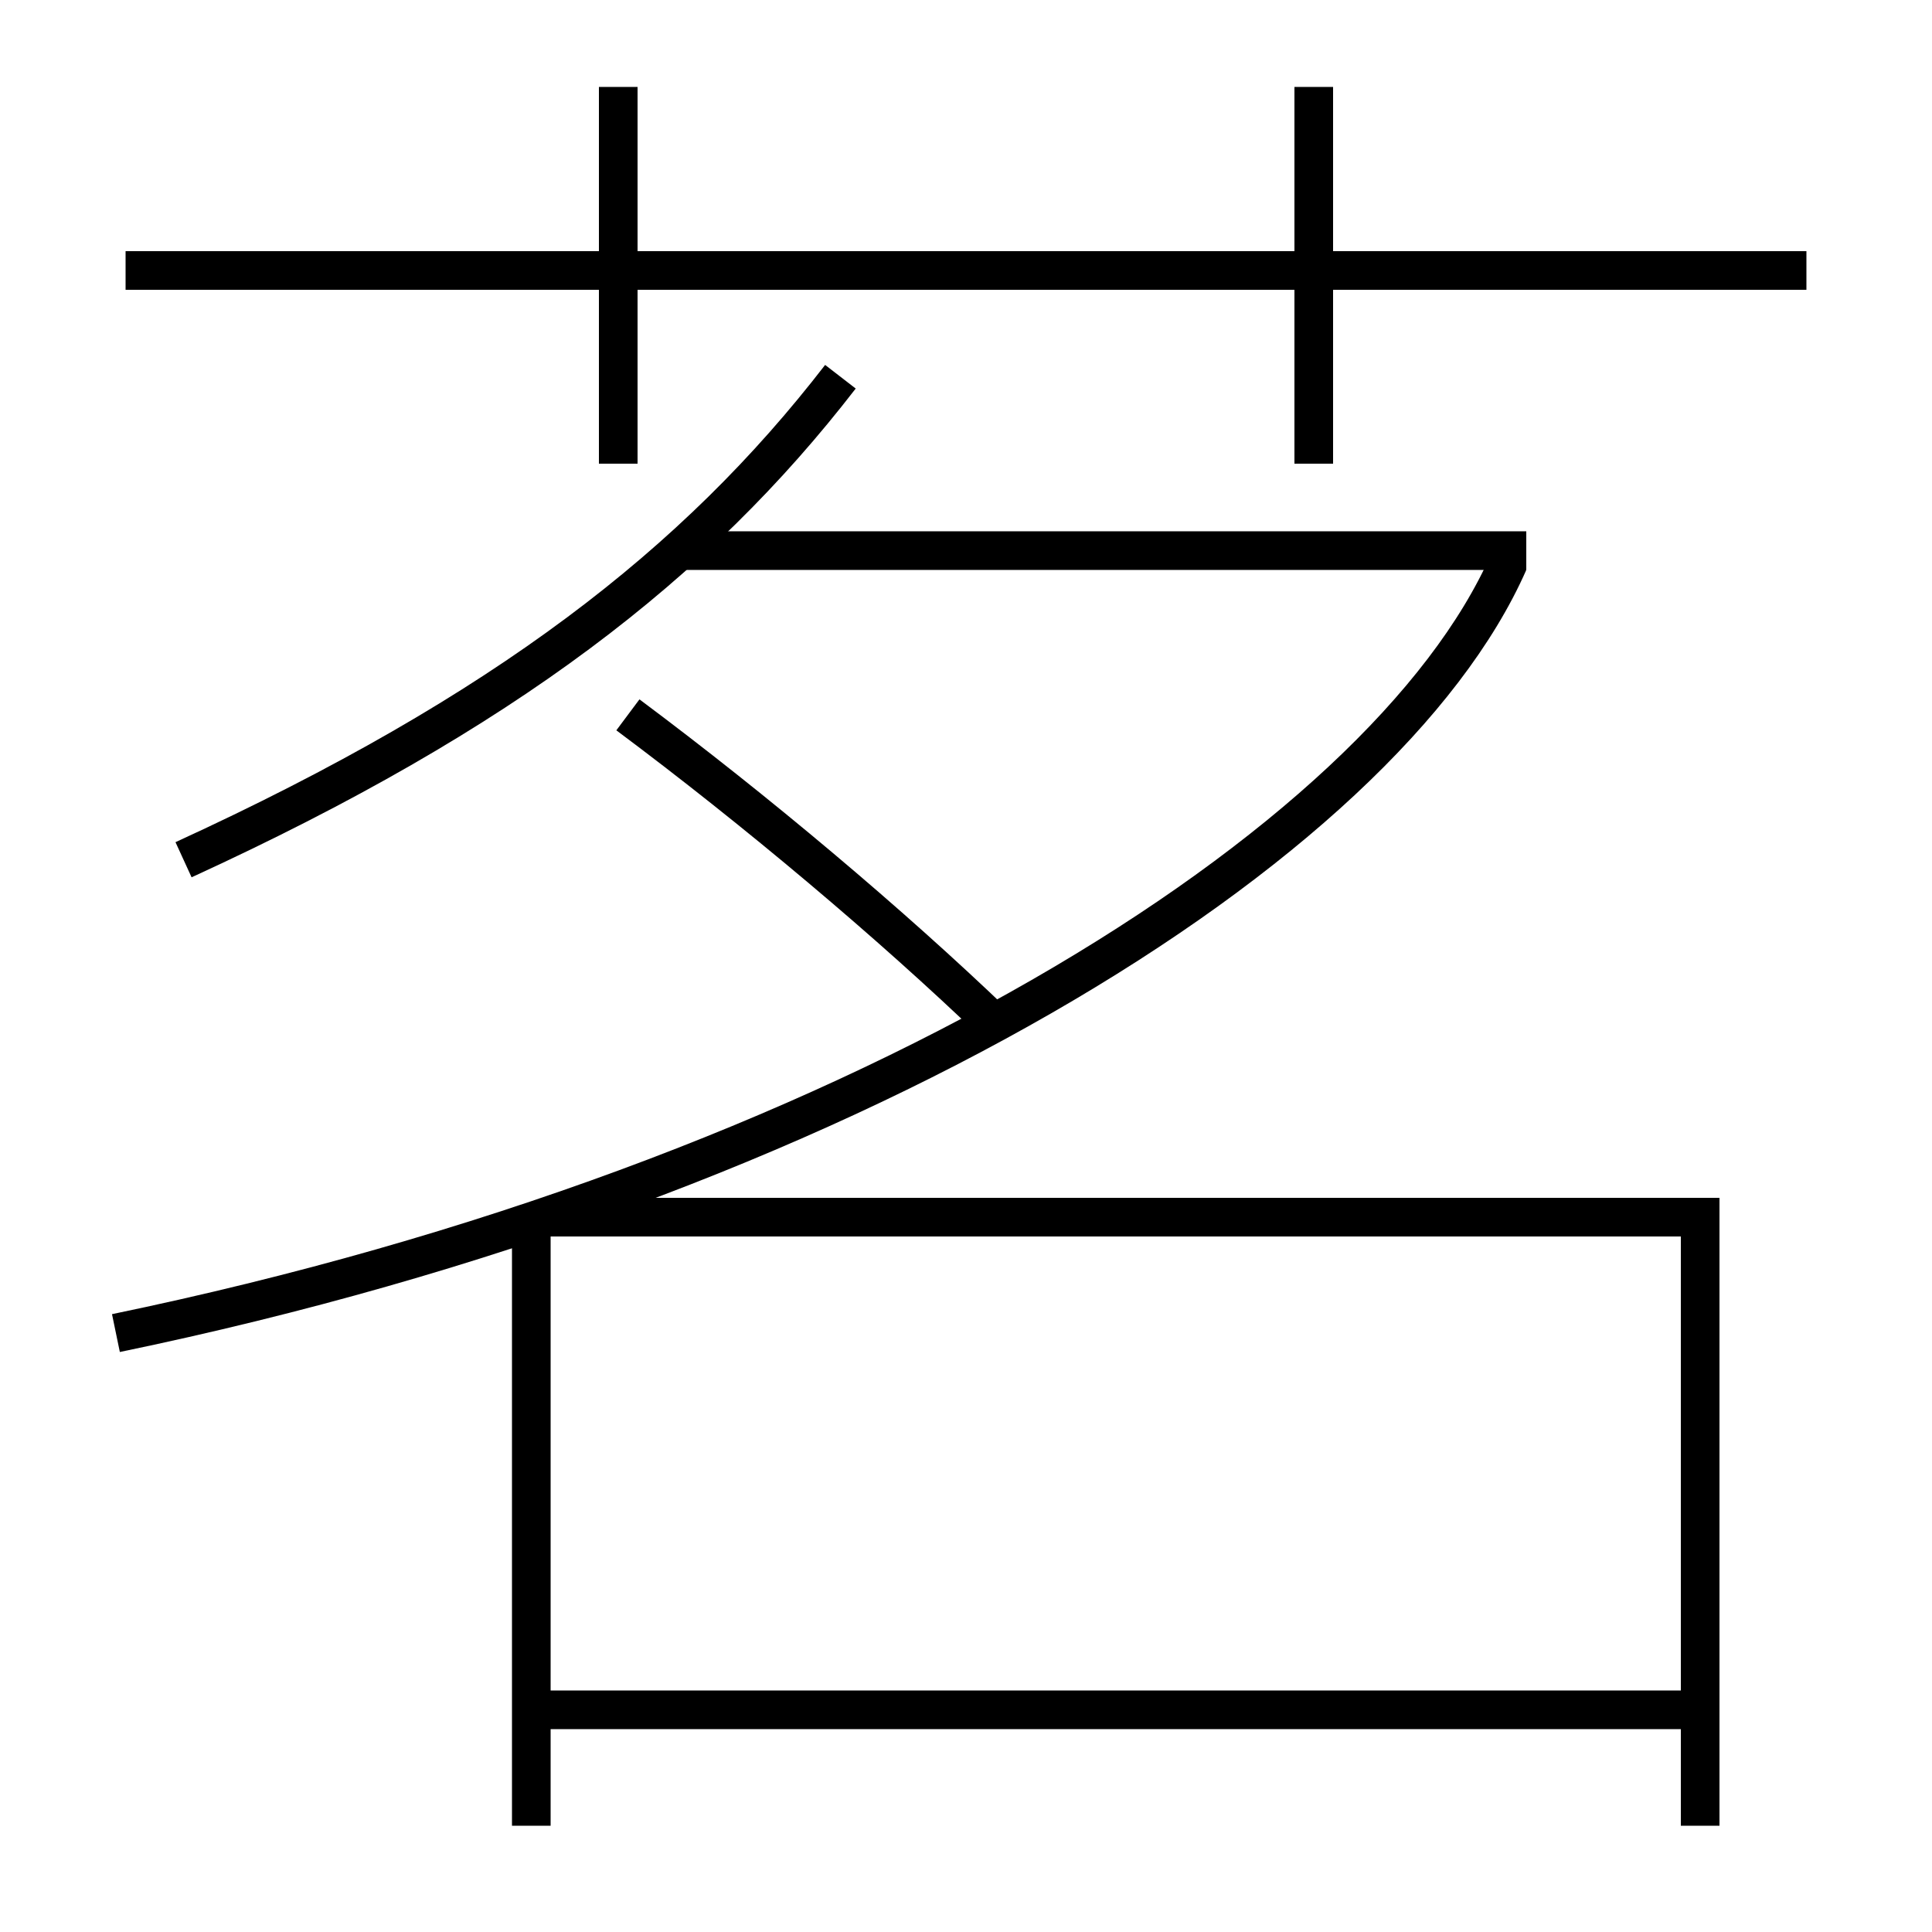 <?xml version='1.0' encoding='utf-8'?>
<svg xmlns="http://www.w3.org/2000/svg" height="100px" version="1.0" viewBox="0 0 100 100" width="100px" x="0px" y="0px">
<line fill="none" stroke="#000000" stroke-width="2" x1="27.5" x2="27.5" y1="63" y2="94.5" /><line fill="none" stroke="#000000" stroke-width="2" x1="6.5" x2="93.5" y1="14" y2="14" /><line fill="none" stroke="#000000" stroke-width="2" x1="32" x2="32" y1="24" y2="4.5" /><line fill="none" stroke="#000000" stroke-width="2" x1="68" x2="68" y1="24" y2="4.5" /><line fill="none" stroke="#000000" stroke-width="2" x1="35" x2="79" y1="28.5" y2="28.5" /><polyline fill="none" points="88,94.5 88,63 28,63" stroke="#000000" stroke-width="2" /><path d="M51.5,53 c-5.408,-5.19 -12.348,-11.035 -19,-16" fill="none" stroke="#000000" stroke-width="2" /><path d="M9.5,44.5 c16.619,-7.618 26.529,-15.325 34,-25" fill="none" stroke="#000000" stroke-width="2" /><path d="M27.5,88.5 h60.5 H27.5 z" fill="none" stroke="#000000" stroke-width="2" /><path d="M78.085,29.098 c-6.456,14.662 -34.017,32.017 -72.085,39.902" fill="none" stroke="#000000" stroke-width="2" /></svg>